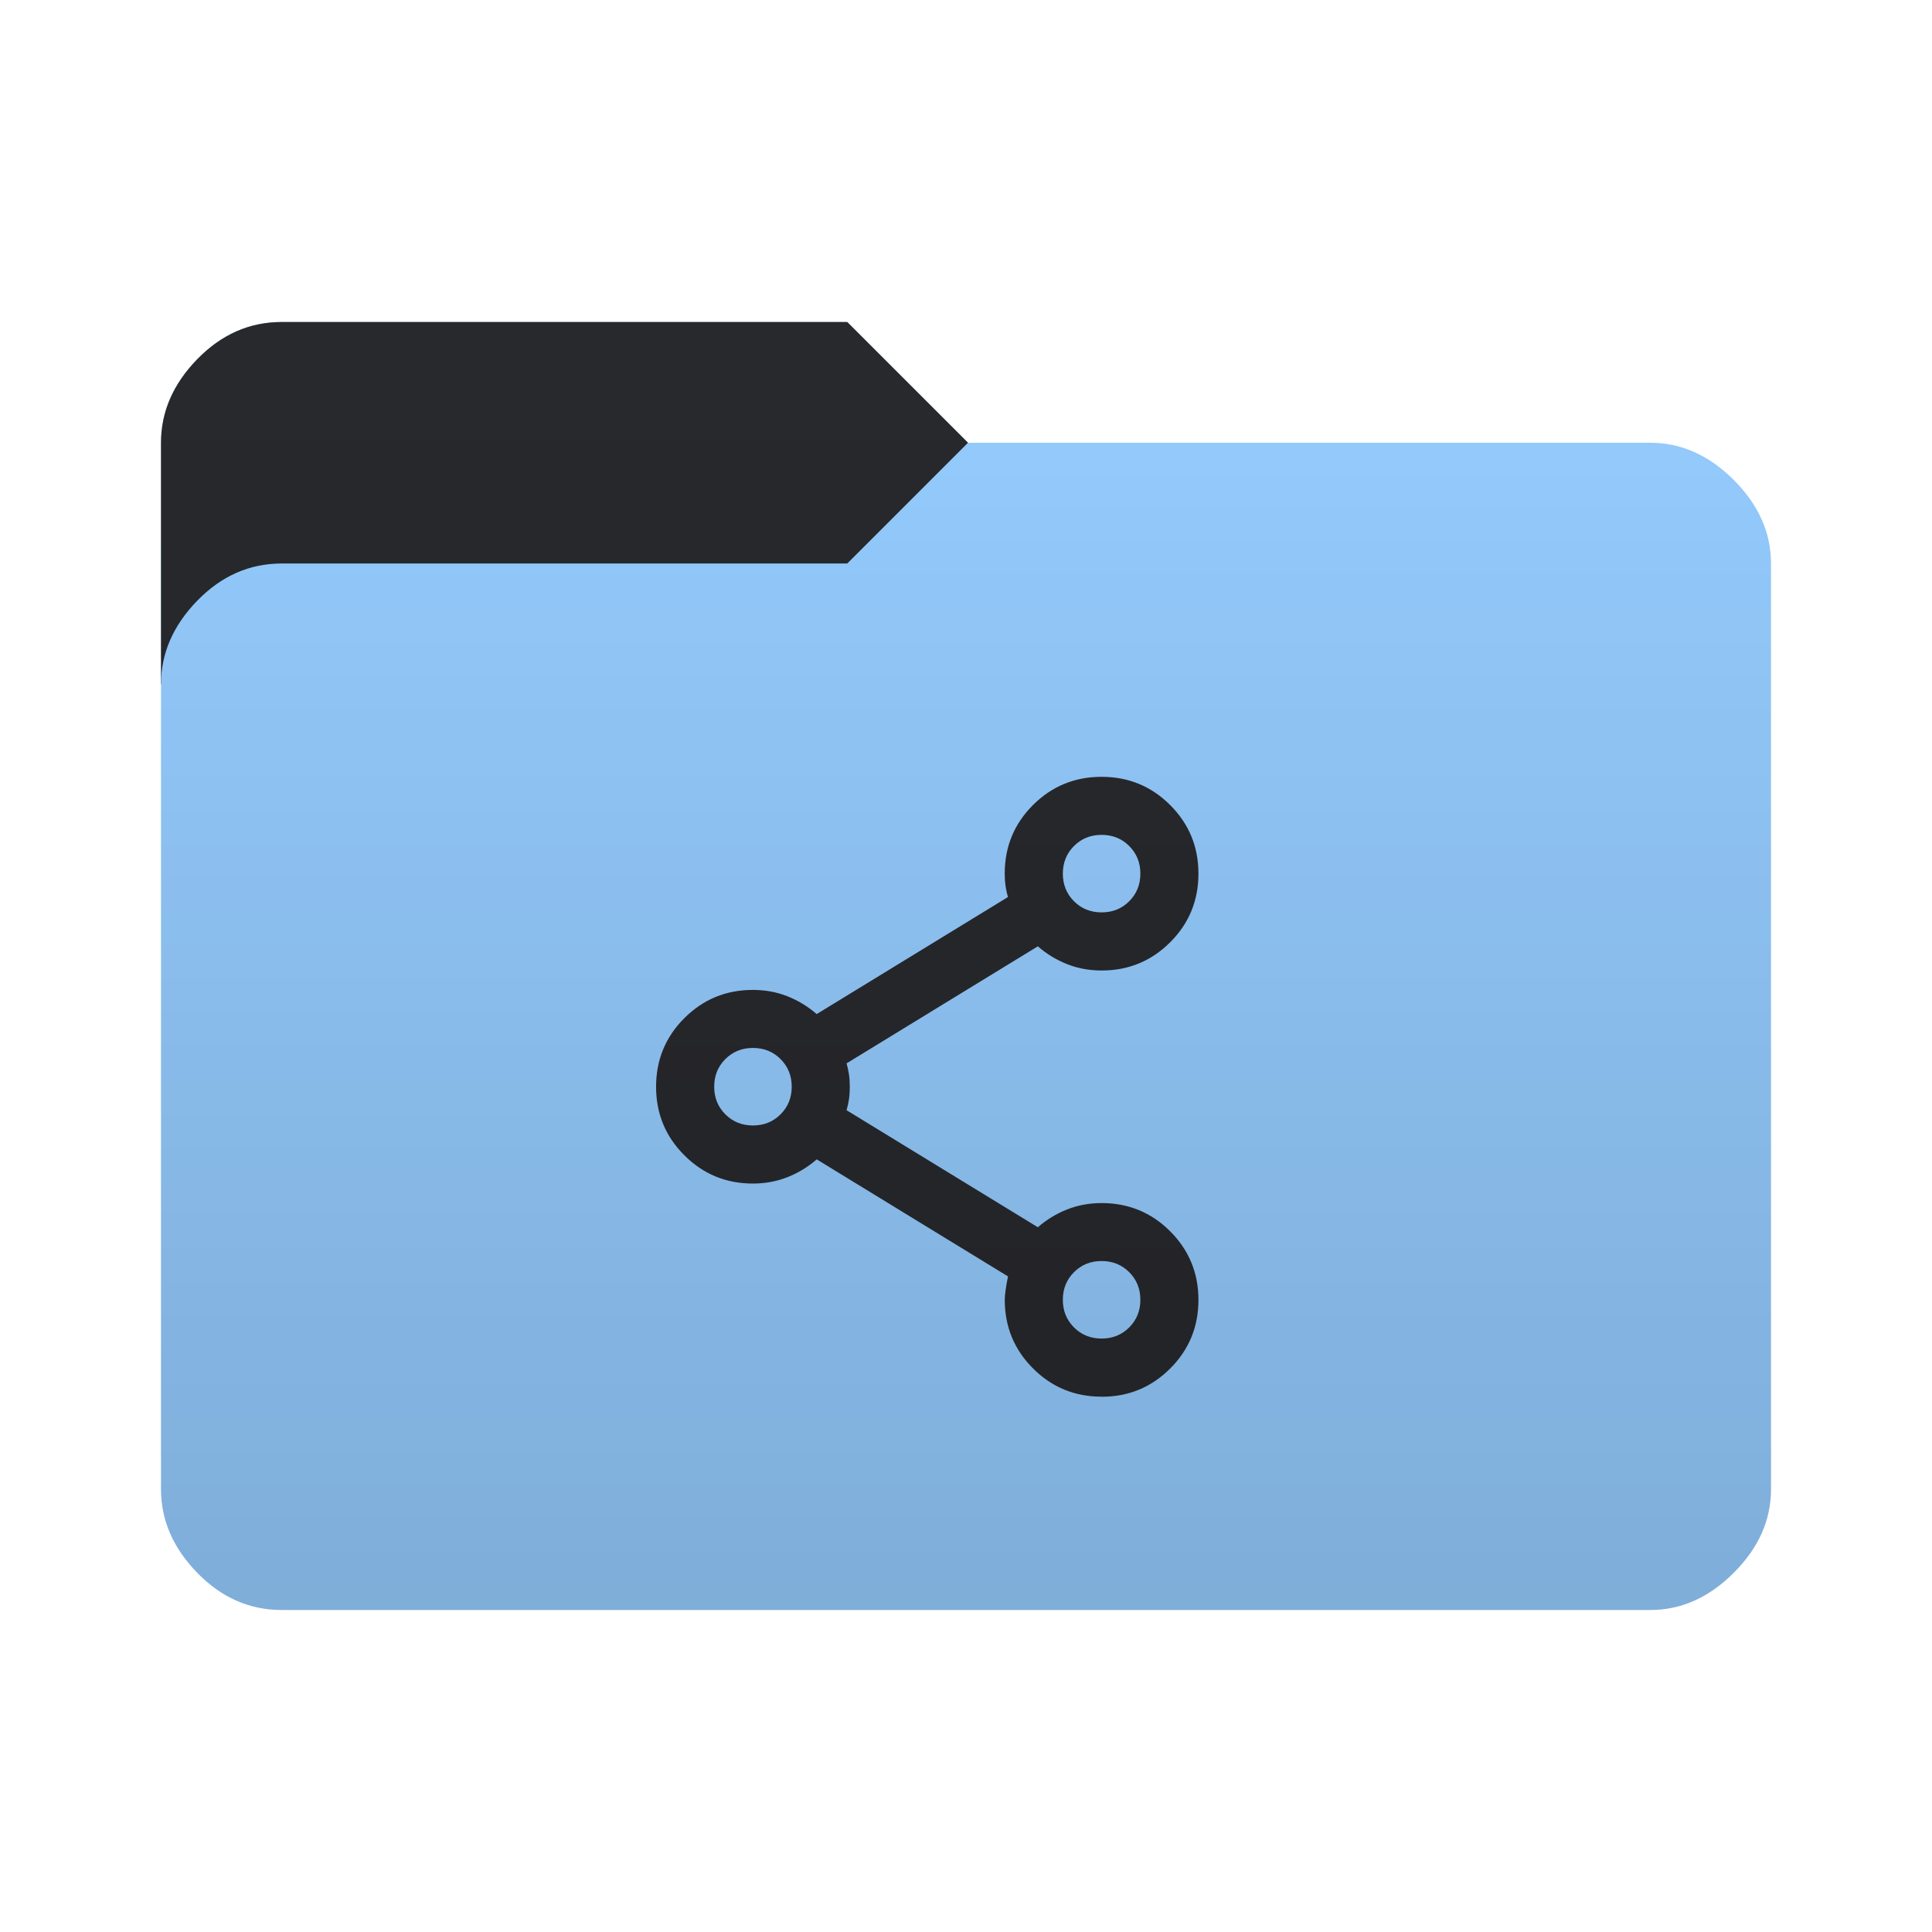 <svg height="48" width="48" version="1.1" xmlns="http://www.w3.org/2000/svg" xmlns:svg="http://www.w3.org/2000/svg">
  <defs>
    <style type="text/css" id="current-color-scheme">
      .ColorScheme-Accent {
        color: #95ccff;
      }

      .ColorScheme-Background {
        color: #28292d;
      }
    </style>
    <linearGradient id="lg1" x1="48" y1="40" x2="48" y2="8" gradientUnits="userSpaceOnUse">
      <stop stop-opacity="0.15" offset="0" />
      <stop stop-opacity="0" offset="1" />
    </linearGradient>
    <path id="folder-back" d="M 4,17 v -6 q 0,-1.15 0.9,-2.075 0.9,-0.925 2.1,-0.925 h 14.05 l 3,3 v 6 z" />
    <path id="icon"
      d="m 27.369,34.7 q -1.003,0 -1.704,-0.702 -0.702,-0.702 -0.702,-1.704 0,-0.18 0.08,-0.582 l -4.752,-2.908 q -0.321,0.281 -0.723,0.441 -0.402,0.16 -0.861,0.16 -1.003,0 -1.704,-0.702 Q 16.3,28.003 16.3,27 q 0,-1.003 0.702,-1.704 0.702,-0.702 1.704,-0.702 0.461,0 0.862,0.16 0.401,0.16 0.722,0.441 l 4.752,-2.908 q -0.04,-0.14 -0.06,-0.277 -0.02,-0.137 -0.02,-0.305 0,-1.003 0.702,-1.704 Q 26.366,19.3 27.369,19.3 q 1.003,0 1.704,0.702 0.702,0.702 0.702,1.704 0,1.003 -0.702,1.704 -0.702,0.702 -1.704,0.702 -0.461,0 -0.862,-0.16 -0.401,-0.16 -0.722,-0.441 l -4.752,2.908 q 0.04,0.14 0.06,0.277 0.02,0.137 0.02,0.305 0,0.168 -0.02,0.305 -0.02,0.137 -0.06,0.277 l 4.752,2.908 q 0.321,-0.281 0.723,-0.441 0.402,-0.16 0.861,-0.16 1.003,0 1.704,0.702 0.702,0.702 0.702,1.704 0,1.003 -0.702,1.704 -0.702,0.702 -1.704,0.702 z m 0,-1.444 q 0.409,0 0.686,-0.277 0.277,-0.277 0.277,-0.686 0,-0.409 -0.277,-0.686 -0.277,-0.277 -0.686,-0.277 -0.409,0 -0.686,0.277 -0.277,0.277 -0.277,0.686 0,0.409 0.277,0.686 0.277,0.277 0.686,0.277 z m -8.662,-5.294 q 0.409,0 0.686,-0.277 0.277,-0.277 0.277,-0.686 0,-0.409 -0.277,-0.686 -0.277,-0.277 -0.686,-0.277 -0.409,0 -0.686,0.277 -0.277,0.277 -0.277,0.686 0,0.409 0.277,0.686 0.277,0.277 0.686,0.277 z m 8.662,-5.294 q 0.409,0 0.686,-0.277 0.277,-0.277 0.277,-0.686 0,-0.409 -0.277,-0.686 -0.277,-0.277 -0.686,-0.277 -0.409,0 -0.686,0.277 -0.277,0.277 -0.277,0.686 0,0.409 0.277,0.686 0.277,0.277 0.686,0.277 z m 0,9.625 z m -8.662,-5.294 z m 8.662,-5.294 z" />
  </defs>
  <use href="#folder-back" class="ColorScheme-Accent" fill="currentColor" />
  <use href="#folder-back" class="ColorScheme-Background" fill="currentColor" opacity="0.3" />
  <path
    d="M 7,40 q -1.2,0 -2.1,-0.925 q -0.9,-0.925 -0.9,-2.075 v -20 q 0,-1.15 0.9,-2.075 0.9,-0.925 2.1,-0.925 h 14.05 l 3,-3 h 16.95 q 1.15,0 2.075,0.925 0.925,0.925 0.925,2.075 v 23 q 0,1.15 -0.925,2.075 -0.925,0.925 -2.075,0.925 z"
    class="ColorScheme-Accent" fill="currentColor" />
  <use href="#icon" class="ColorScheme-Background" fill="currentColor" opacity="0.8" />
  <path
    d="M 7,40 Q 5.8,40 4.9,39.075 4,38.15 4,37 V 11 Q 4,9.85 4.9,8.925 5.8,8 7,8 h 14.05 l 3,3 H 41 q 1.15,0 2.075,0.925 Q 44,12.85 44,14 v 23 q 0,1.15 -0.925,2.075 Q 42.15,40 41,40 z"
    fill="url(#lg1)" />
</svg>